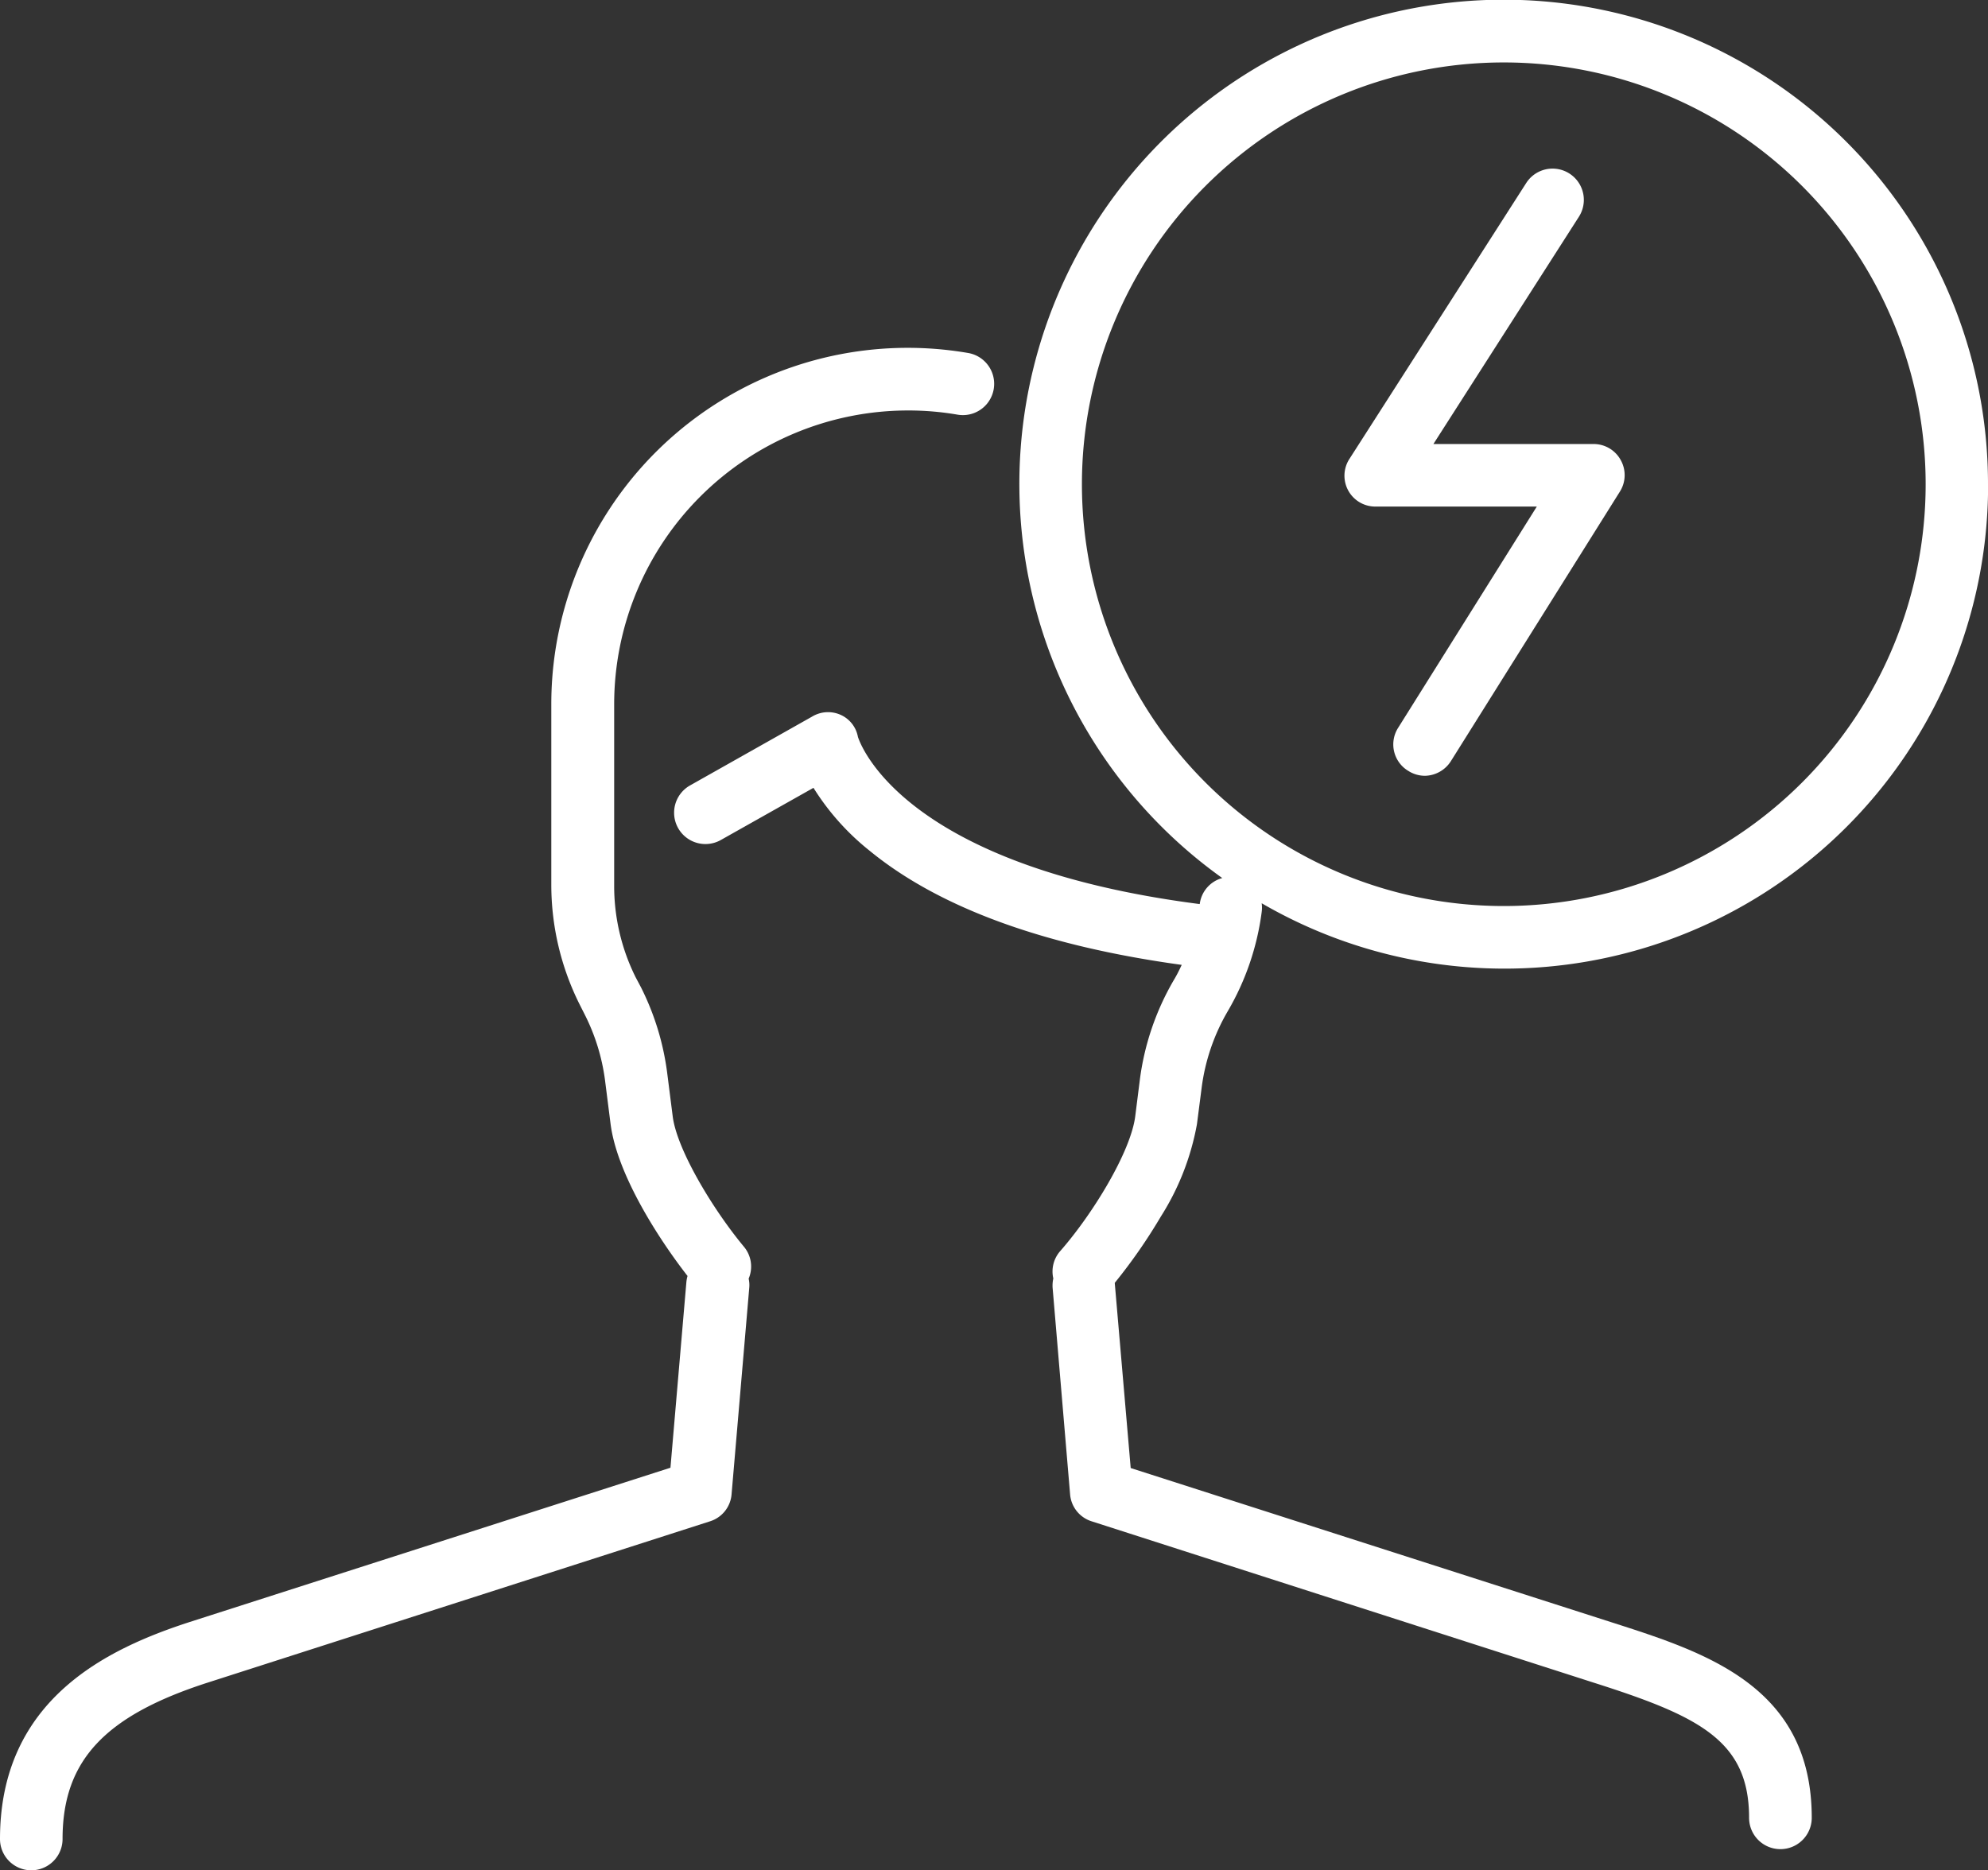 <svg xmlns="http://www.w3.org/2000/svg" viewBox="0 0 193.21 181.81"><rect x="0" y="0" width="193.21" height="181.81" fill="#333333" stroke="none"/><defs><style>.cls-1{fill:#fff;}</style></defs><title>ea</title><g id="Layer_2" data-name="Layer 2"><g id="Layer_1-2" data-name="Layer 1"><path class="cls-1" d="M72.27,121.15c-3.07-3.71-6.49-9.45-6.89-12.63l-.54-4.25A25.83,25.83,0,0,0,62.31,96l-.53-1A19.91,19.91,0,0,1,59.69,86V68.44A28.57,28.57,0,0,1,88.23,39.9a28,28,0,0,1,4.85.41,3,3,0,0,0,1-6,34.64,34.64,0,0,0-40.5,34.13V86a26,26,0,0,0,2.73,11.59l.53,1.05A19.77,19.77,0,0,1,58.8,105l.54,4.25c.63,4.92,4.69,11.2,7.48,14.78a3.59,3.59,0,0,0-.11.57l-1.55,18.07-46.74,15C10.51,160.24,0,165.14,0,178.76a3,3,0,1,0,6.08,0c0-7.63,4.11-12,14.19-15.23L69,147.88a3,3,0,0,0,2.1-2.63l1.72-20.09a2.8,2.8,0,0,0-.06-.87A3,3,0,0,0,72.27,121.15Z"/><path class="cls-1" d="M193.21,47.07a47.07,47.07,0,1,0-74.42,38.28,3,3,0,0,0-2.19,2.53h0c-28.94-3.72-33-15.59-33.22-16.25a2.92,2.92,0,0,0-1.67-2.14,3,3,0,0,0-2.79.17L67.06,76.35a3,3,0,0,0,3,5.3l9-5.07a24.16,24.16,0,0,0,5.45,6.11c6.77,5.55,17,9.27,30.34,11.1-.23.49-.48,1-.76,1.46a25.76,25.76,0,0,0-3.32,9.78l-.44,3.49c-.45,3.47-4.13,9.49-7.28,13.08a3,3,0,0,0-.68,2.67,3.25,3.25,0,0,0-.07.89L104,145.25a3,3,0,0,0,2.1,2.63l48.69,15.65c10.33,3.28,15.2,5.64,15.2,13.17a3,3,0,0,0,6.09,0c0-12.81-10.34-16.08-19.44-19l-46.75-15-1.55-18a52.76,52.76,0,0,0,4.47-6.43,25.08,25.08,0,0,0,3.52-9l.45-3.49a19.72,19.72,0,0,1,2.54-7.48,25.65,25.65,0,0,0,3.3-9.64,3.08,3.08,0,0,0,0-.86,47,47,0,0,0,70.6-40.75Zm-88.06,0a41,41,0,1,1,41,41A41,41,0,0,1,105.15,47.07Z"/><path class="cls-1" d="M157.52,44.73a3,3,0,0,0-2.66-1.57H139.31l14.14-22.09a3,3,0,0,0-5.12-3.28L131.18,44.56a3,3,0,0,0,2.56,4.68h15.62L135.88,70.75a3,3,0,0,0,1,4.19,3,3,0,0,0,1.62.47A3.05,3.05,0,0,0,141,74l16.4-26.16A3,3,0,0,0,157.52,44.73Z"/></g></g></svg>